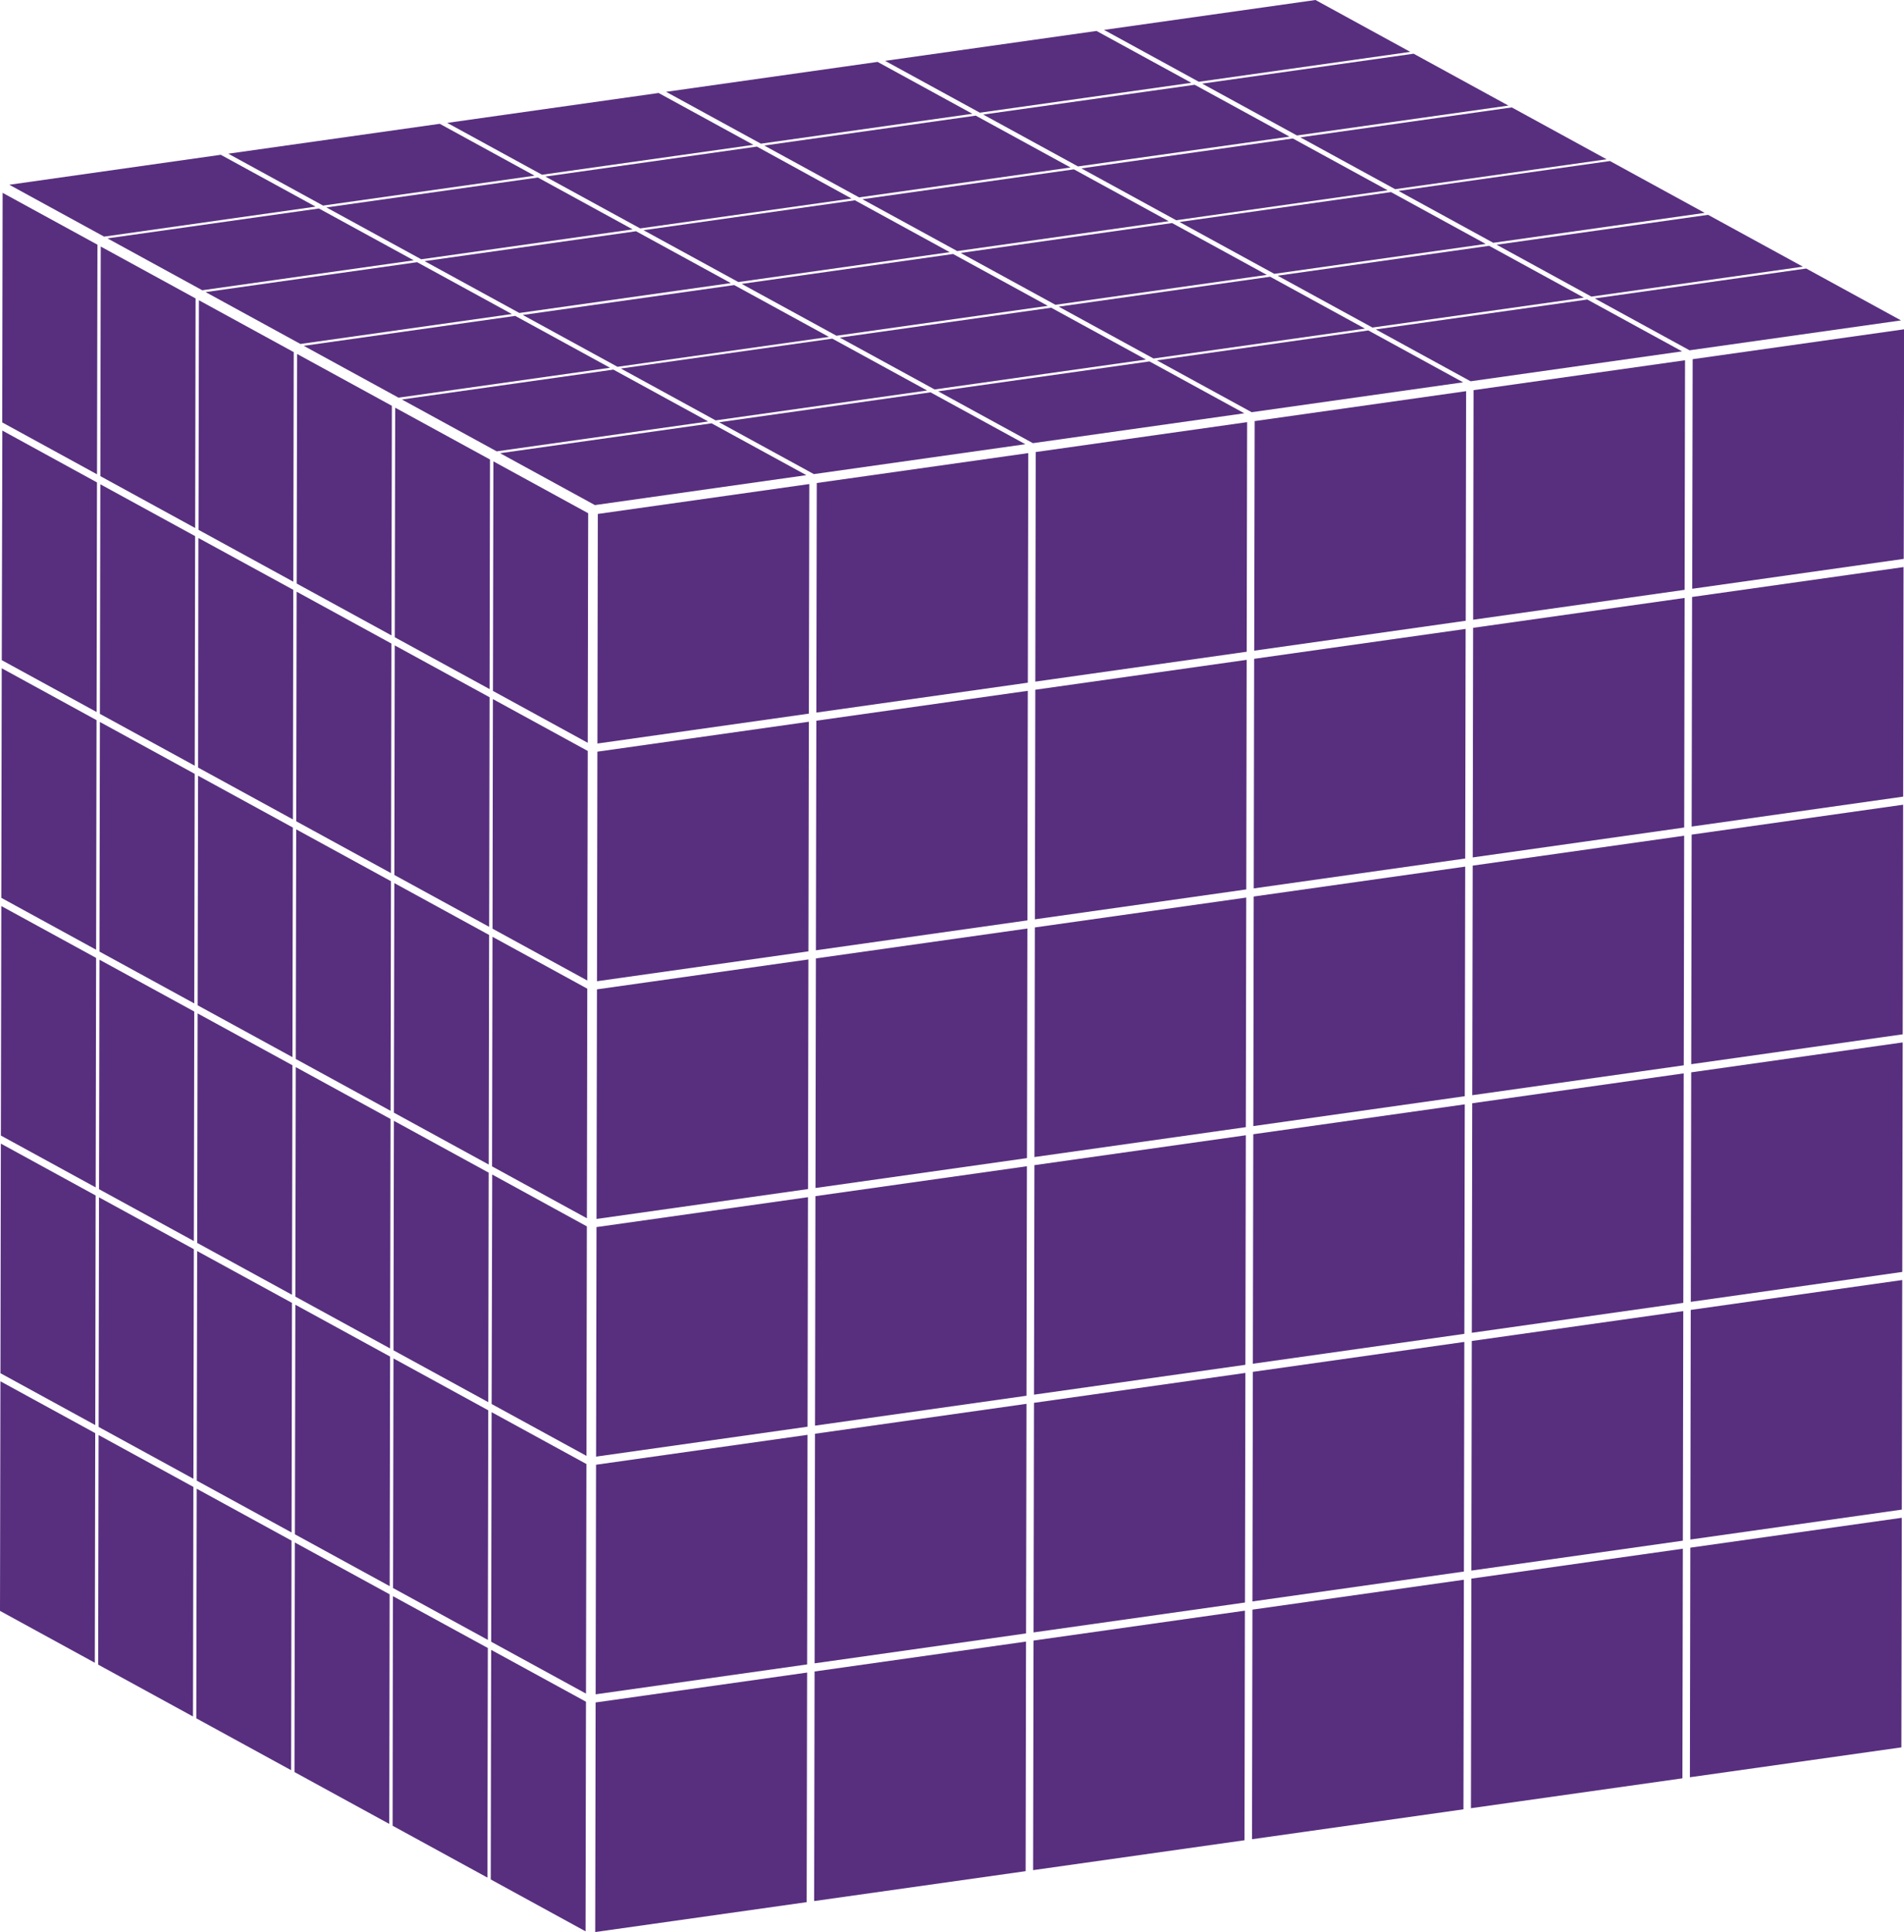 <svg xmlns="http://www.w3.org/2000/svg" width="66.705" height="67.666" viewBox="0 0 66.705 67.666">
  <g id="Shape-73-small" transform="translate(-26.09 -22.82)">
    <path id="Path_21750" data-name="Path 21750" d="M219.53,303.821l3.321,1.816.015-8.041-3.322-1.816Z" transform="translate(-176.185 -248.475)" fill="#582f7f"/>
    <path id="Path_21751" data-name="Path 21751" d="M26.78,198.971l3.322,1.816.014-8.041L26.8,190.93Z" transform="translate(-0.628 -153.03)" fill="#582f7f"/>
    <path id="Path_21752" data-name="Path 21752" d="M142.26,354.7l3.321,1.816.014-8.042-3.32-1.816Z" transform="translate(-105.808 -294.791)" fill="#582f7f"/>
    <path id="Path_21753" data-name="Path 21753" d="M180.8,375.661l3.322,1.817.014-8.041-3.321-1.817Z" transform="translate(-140.91 -313.871)" fill="#582f7f"/>
    <path id="Path_21754" data-name="Path 21754" d="M26.96,106.151l3.321,1.817.015-8.042L26.974,98.11Z" transform="translate(-0.792 -68.536)" fill="#582f7f"/>
    <path id="Path_21755" data-name="Path 21755" d="M103.71,333.731l3.321,1.816.015-8.041-3.321-1.816Z" transform="translate(-70.696 -275.702)" fill="#582f7f"/>
    <path id="Path_21756" data-name="Path 21756" d="M26.61,291.781l3.321,1.817.015-8.041-3.321-1.817Z" transform="translate(-0.474 -237.515)" fill="#582f7f"/>
    <path id="Path_21757" data-name="Path 21757" d="M65.16,312.752l3.321,1.816.015-8.041-3.321-1.817Z" transform="translate(-35.585 -256.604)" fill="#582f7f"/>
    <path id="Path_21758" data-name="Path 21758" d="M65.51,127.121l3.321,1.817.015-8.041-3.322-1.817Z" transform="translate(-35.904 -87.625)" fill="#582f7f"/>
    <path id="Path_21759" data-name="Path 21759" d="M142.44,261.881l3.32,1.816.014-8.041-3.32-1.816Z" transform="translate(-105.972 -210.297)" fill="#582f7f"/>
    <path id="Path_21760" data-name="Path 21760" d="M180.98,282.851l3.321,1.816.015-8.041-3.322-1.816Z" transform="translate(-141.074 -229.386)" fill="#582f7f"/>
    <path id="Path_21761" data-name="Path 21761" d="M103.89,240.911l3.321,1.816.014-8.041L103.9,232.87Z" transform="translate(-70.86 -191.208)" fill="#582f7f"/>
    <path id="Path_21762" data-name="Path 21762" d="M104.06,148.091l3.321,1.817.015-8.041-3.322-1.817Z" transform="translate(-71.015 -106.714)" fill="#582f7f"/>
    <path id="Path_21763" data-name="Path 21763" d="M65.33,219.941l3.322,1.816.014-8.041L65.345,211.9Z" transform="translate(-35.74 -172.119)" fill="#582f7f"/>
    <path id="Path_21764" data-name="Path 21764" d="M180.63,468.478l3.321,1.816.015-8.038-3.321-1.816Z" transform="translate(-140.755 -398.365)" fill="#582f7f"/>
    <path id="Path_21765" data-name="Path 21765" d="M219.7,211l3.321,1.817.015-8.041-3.321-1.817Z" transform="translate(-176.34 -163.981)" fill="#582f7f"/>
    <path id="Path_21766" data-name="Path 21766" d="M142.61,169.061l3.32,1.816.015-8.041-3.32-1.816Z" transform="translate(-106.126 -125.803)" fill="#582f7f"/>
    <path id="Path_21767" data-name="Path 21767" d="M181.15,190.031l3.321,1.816.015-8.041-3.322-1.816Z" transform="translate(-141.229 -144.892)" fill="#582f7f"/>
    <path id="Path_21768" data-name="Path 21768" d="M26.09,570.2l3.322,1.817.014-8.042-3.321-1.816Z" transform="translate(0 -490.961)" fill="#582f7f"/>
    <path id="Path_21769" data-name="Path 21769" d="M219.35,396.631l3.322,1.817.014-8.041-3.321-1.817Z" transform="translate(-176.021 -332.96)" fill="#582f7f"/>
    <path id="Path_21770" data-name="Path 21770" d="M103.19,612.141l3.322,1.817.014-8.041-3.321-1.817Z" transform="translate(-70.223 -529.139)" fill="#582f7f"/>
    <path id="Path_21771" data-name="Path 21771" d="M64.64,591.171l3.322,1.817.014-8.041-3.321-1.817Z" transform="translate(-35.111 -510.05)" fill="#582f7f"/>
    <path id="Path_21772" data-name="Path 21772" d="M180.29,654.081l3.321,1.816.015-8.041L180.3,646.04Z" transform="translate(-140.445 -567.317)" fill="#582f7f"/>
    <path id="Path_21773" data-name="Path 21773" d="M141.75,633.121l3.32,1.816.014-8.041-3.32-1.815Z" transform="translate(-105.343 -548.237)" fill="#582f7f"/>
    <path id="Path_21774" data-name="Path 21774" d="M219.18,489.448l3.322,1.816.014-8.038L219.2,481.41Z" transform="translate(-175.866 -417.454)" fill="#582f7f"/>
    <path id="Path_21775" data-name="Path 21775" d="M219.01,582.241l3.321,1.816.015-8.041-3.321-1.816Z" transform="translate(-175.712 -501.921)" fill="#582f7f"/>
    <path id="Path_21776" data-name="Path 21776" d="M218.84,675.051l3.321,1.817.015-8.042-3.322-1.816Z" transform="translate(-175.557 -586.406)" fill="#582f7f"/>
    <path id="Path_21777" data-name="Path 21777" d="M64.82,498.361l3.321,1.816.015-8.041-3.322-1.816Z" transform="translate(-35.275 -425.565)" fill="#582f7f"/>
    <path id="Path_21778" data-name="Path 21778" d="M26.44,384.6l3.321,1.816.015-8.038-3.321-1.816Z" transform="translate(-0.319 -322.009)" fill="#582f7f"/>
    <path id="Path_21779" data-name="Path 21779" d="M64.99,405.568l3.321,1.816.015-8.038-3.321-1.816Z" transform="translate(-35.43 -341.098)" fill="#582f7f"/>
    <path id="Path_21780" data-name="Path 21780" d="M180.46,561.262l3.321,1.816.015-8.041-3.321-1.817Z" transform="translate(-140.6 -482.823)" fill="#582f7f"/>
    <path id="Path_21781" data-name="Path 21781" d="M103.54,426.538l3.321,1.817.015-8.039-3.321-1.816Z" transform="translate(-70.542 -360.187)" fill="#582f7f"/>
    <path id="Path_21782" data-name="Path 21782" d="M26.27,477.382l3.321,1.816.014-8.041-3.321-1.817Z" transform="translate(-0.164 -406.467)" fill="#582f7f"/>
    <path id="Path_21783" data-name="Path 21783" d="M142.09,447.508l3.32,1.816.015-8.038-3.32-1.816Z" transform="translate(-105.653 -379.276)" fill="#582f7f"/>
    <path id="Path_21784" data-name="Path 21784" d="M141.92,540.3l3.32,1.816.015-8.041-3.32-1.816Z" transform="translate(-105.498 -463.743)" fill="#582f7f"/>
    <path id="Path_21785" data-name="Path 21785" d="M103.37,519.331l3.321,1.816.015-8.041-3.322-1.816Z" transform="translate(-70.387 -444.654)" fill="#582f7f"/>
    <path id="Path_21786" data-name="Path 21786" d="M431.86,660.788l7.406-1.047.014-8.041-7.405,1.047Z" transform="translate(-369.576 -572.469)" fill="#582f7f"/>
    <path id="Path_21787" data-name="Path 21787" d="M518.52,277.468l7.408-1.047.015-8.041-7.409,1.047Z" transform="translate(-448.506 -223.533)" fill="#582f7f"/>
    <path id="Path_21788" data-name="Path 21788" d="M518.35,370.278l7.408-1.047.015-8.041-7.409,1.047Z" transform="translate(-448.351 -308.018)" fill="#582f7f"/>
    <path id="Path_21789" data-name="Path 21789" d="M518,555.878l7.409-1.047.014-8.042-7.408,1.048Z" transform="translate(-448.032 -476.97)" fill="#582f7f"/>
    <path id="Path_21790" data-name="Path 21790" d="M517.83,648.7l7.408-1.047.015-8.041-7.408,1.047Z" transform="translate(-447.877 -561.464)" fill="#582f7f"/>
    <path id="Path_21791" data-name="Path 21791" d="M432.2,475.175l7.406-1.046.015-8.039-7.406,1.047Z" transform="translate(-369.885 -403.509)" fill="#582f7f"/>
    <path id="Path_21792" data-name="Path 21792" d="M518.17,463.095l7.409-1.047.015-8.038-7.409,1.047Z" transform="translate(-448.187 -392.512)" fill="#582f7f"/>
    <path id="Path_21793" data-name="Path 21793" d="M260.04,592.138l7.408-1.047.015-8.041-7.409,1.047Z" transform="translate(-213.082 -509.977)" fill="#582f7f"/>
    <path id="Path_21794" data-name="Path 21794" d="M346.38,394.448l7.409-1.047.014-8.041-7.408,1.047Z" transform="translate(-291.72 -330.02)" fill="#582f7f"/>
    <path id="Path_21795" data-name="Path 21795" d="M346.55,301.638l7.409-1.048.014-8.04-7.408,1.047Z" transform="translate(-291.875 -245.535)" fill="#582f7f"/>
    <path id="Path_21796" data-name="Path 21796" d="M346.21,487.265l7.408-1.047.015-8.038-7.409,1.047Z" transform="translate(-291.566 -414.514)" fill="#582f7f"/>
    <path id="Path_21797" data-name="Path 21797" d="M259.87,684.958l7.408-1.047.015-8.041-7.409,1.047Z" transform="translate(-212.927 -594.471)" fill="#582f7f"/>
    <path id="Path_21798" data-name="Path 21798" d="M432.55,289.548l7.406-1.047.014-8.041-7.405,1.047Z" transform="translate(-370.204 -234.53)" fill="#582f7f"/>
    <path id="Path_21799" data-name="Path 21799" d="M604.52,265.378l7.408-1.047.015-8.041-7.409,1.047Z" transform="translate(-526.834 -212.528)" fill="#582f7f"/>
    <path id="Path_21800" data-name="Path 21800" d="M346.04,580.048,353.448,579l.015-8.041-7.409,1.048Z" transform="translate(-291.411 -498.972)" fill="#582f7f"/>
    <path id="Path_21801" data-name="Path 21801" d="M345.86,672.868l7.409-1.047.014-8.041-7.408,1.047Z" transform="translate(-291.247 -583.466)" fill="#582f7f"/>
    <path id="Path_21802" data-name="Path 21802" d="M432.03,567.968l7.406-1.047.015-8.041-7.406,1.047Z" transform="translate(-369.73 -487.975)" fill="#582f7f"/>
    <path id="Path_21803" data-name="Path 21803" d="M518.69,184.648,526.1,183.6l.014-8.041-7.408,1.048Z" transform="translate(-448.66 -139.039)" fill="#582f7f"/>
    <path id="Path_21804" data-name="Path 21804" d="M346.72,208.818l7.409-1.047.015-8.041-7.409,1.047Z" transform="translate(-292.03 -161.041)" fill="#582f7f"/>
    <path id="Path_21805" data-name="Path 21805" d="M432.72,196.738l7.406-1.047.015-8.041-7.406,1.047Z" transform="translate(-370.359 -150.045)" fill="#582f7f"/>
    <path id="Path_21806" data-name="Path 21806" d="M690.7,152.437l-.015,8.041,7.409-1.047.015-8.041Z" transform="translate(-605.309 -117.037)" fill="#582f7f"/>
    <path id="Path_21807" data-name="Path 21807" d="M604.69,172.568l7.408-1.047.015-8.041-7.409,1.047Z" transform="translate(-526.989 -128.043)" fill="#582f7f"/>
    <path id="Path_21808" data-name="Path 21808" d="M260.21,499.346l7.409-1.048.014-8.038-7.408,1.047Z" transform="translate(-213.237 -425.51)" fill="#582f7f"/>
    <path id="Path_21809" data-name="Path 21809" d="M260.73,220.908l7.408-1.047.015-8.041-7.409,1.047Z" transform="translate(-213.71 -172.047)" fill="#582f7f"/>
    <path id="Path_21810" data-name="Path 21810" d="M260.56,313.718l7.408-1.047.015-8.041-7.409,1.048Z" transform="translate(-213.555 -256.532)" fill="#582f7f"/>
    <path id="Path_21811" data-name="Path 21811" d="M689.82,624.528l7.409-1.047.014-8.041-7.408,1.047Z" transform="translate(-604.526 -539.462)" fill="#582f7f"/>
    <path id="Path_21812" data-name="Path 21812" d="M690.51,253.3l7.409-1.048.014-8.04-7.408,1.047Z" transform="translate(-605.154 -201.531)" fill="#582f7f"/>
    <path id="Path_21813" data-name="Path 21813" d="M603.83,636.608l7.408-1.047.015-8.042-7.409,1.048Z" transform="translate(-526.206 -550.458)" fill="#582f7f"/>
    <path id="Path_21814" data-name="Path 21814" d="M604.34,358.2l7.409-1.047.014-8.041-7.408,1.047Z" transform="translate(-526.67 -297.022)" fill="#582f7f"/>
    <path id="Path_21815" data-name="Path 21815" d="M604.17,451.006l7.409-1.048.014-8.038-7.408,1.047Z" transform="translate(-526.516 -381.507)" fill="#582f7f"/>
    <path id="Path_21816" data-name="Path 21816" d="M604,543.8l7.408-1.047.015-8.041-7.409,1.047Z" transform="translate(-526.361 -465.973)" fill="#582f7f"/>
    <path id="Path_21817" data-name="Path 21817" d="M690,531.708l7.408-1.048.015-8.041-7.409,1.047Z" transform="translate(-604.69 -454.968)" fill="#582f7f"/>
    <path id="Path_21818" data-name="Path 21818" d="M690.34,346.108l7.408-1.047.015-8.041-7.408,1.047Z" transform="translate(-604.999 -286.016)" fill="#582f7f"/>
    <path id="Path_21819" data-name="Path 21819" d="M690.17,438.916l7.408-1.047.015-8.039-7.409,1.048Z" transform="translate(-604.844 -370.501)" fill="#582f7f"/>
    <path id="Path_21820" data-name="Path 21820" d="M432.38,382.368l7.405-1.047.015-8.041-7.406,1.046Z" transform="translate(-370.049 -319.024)" fill="#582f7f"/>
    <path id="Path_21821" data-name="Path 21821" d="M260.38,406.528l7.409-1.047.014-8.042-7.408,1.048Z" transform="translate(-213.391 -341.016)" fill="#582f7f"/>
    <path id="Path_21822" data-name="Path 21822" d="M192.85,114.157l3.321,1.816,7.408-1.047-3.321-1.816Z" transform="translate(-151.885 -82.191)" fill="#582f7f"/>
    <path id="Path_21823" data-name="Path 21823" d="M68.3,105.267l3.321,1.817,7.409-1.048-3.322-1.816Z" transform="translate(-38.445 -74.098)" fill="#582f7f"/>
    <path id="Path_21824" data-name="Path 21824" d="M280.67,156.857l-3.322-1.817-7.408,1.047,3.321,1.817Z" transform="translate(-222.099 -120.36)" fill="#582f7f"/>
    <path id="Path_21825" data-name="Path 21825" d="M126.479,72.977l-3.321-1.817-7.408,1.047,3.321,1.817Z" transform="translate(-81.662 -44.004)" fill="#582f7f"/>
    <path id="Path_21826" data-name="Path 21826" d="M40.48,85.066,37.158,83.25,29.75,84.3l3.321,1.816Z" transform="translate(-3.334 -55.009)" fill="#582f7f"/>
    <path id="Path_21827" data-name="Path 21827" d="M375.54,90.756l-3.321-1.816-7.409,1.047,3.322,1.816Z" transform="translate(-308.506 -60.189)" fill="#582f7f"/>
    <path id="Path_21828" data-name="Path 21828" d="M212.467,60.9l-3.321-1.816-7.406,1.047,3.321,1.816Z" transform="translate(-159.982 -33.007)" fill="#582f7f"/>
    <path id="Path_21829" data-name="Path 21829" d="M242.128,135.9l-3.32-1.816-7.408,1.047,3.32,1.816Z" transform="translate(-186.996 -101.28)" fill="#582f7f"/>
    <path id="Path_21830" data-name="Path 21830" d="M298.44,48.807l-3.321-1.817-7.409,1.048,3.321,1.816Z" transform="translate(-238.284 -22.002)" fill="#582f7f"/>
    <path id="Path_21831" data-name="Path 21831" d="M366.666,144.776l-3.321-1.816-7.405,1.047,3.321,1.816Z" transform="translate(-300.428 -109.363)" fill="#582f7f"/>
    <path id="Path_21832" data-name="Path 21832" d="M326.26,69.017l3.322,1.816,7.408-1.047-3.321-1.816Z" transform="translate(-273.395 -41.1)" fill="#582f7f"/>
    <path id="Path_21833" data-name="Path 21833" d="M328.116,123.806l-3.32-1.816-7.406,1.047,3.321,1.816Z" transform="translate(-265.316 -90.274)" fill="#582f7f"/>
    <path id="Path_21834" data-name="Path 21834" d="M240.29,81.1l3.321,1.816,7.406-1.046L247.7,80.05Z" transform="translate(-195.093 -52.096)" fill="#582f7f"/>
    <path id="Path_21835" data-name="Path 21835" d="M278.84,102.067l3.322,1.816,7.405-1.046-3.321-1.817Z" transform="translate(-230.205 -71.185)" fill="#582f7f"/>
    <path id="Path_21836" data-name="Path 21836" d="M154.3,93.178l3.321,1.816,7.408-1.047-3.321-1.817Z" transform="translate(-116.774 -63.093)" fill="#582f7f"/>
    <path id="Path_21837" data-name="Path 21837" d="M617.221,109.564l7.409-1.048-3.322-1.816-7.408,1.047Z" transform="translate(-535.378 -76.356)" fill="#582f7f"/>
    <path id="Path_21838" data-name="Path 21838" d="M659.858,127.67l-7.408,1.047,3.321,1.817,7.409-1.047Z" transform="translate(-570.489 -95.445)" fill="#582f7f"/>
    <path id="Path_21839" data-name="Path 21839" d="M117.58,127.006l-3.321-1.816-7.409,1.047,3.321,1.817Z" transform="translate(-73.556 -93.187)" fill="#582f7f"/>
    <path id="Path_21840" data-name="Path 21840" d="M540.131,67.624l7.409-1.047-3.322-1.817-7.408,1.048Z" transform="translate(-465.164 -38.178)" fill="#582f7f"/>
    <path id="Path_21841" data-name="Path 21841" d="M573.859,139.76l-7.409,1.047,3.321,1.817,7.409-1.048Z" transform="translate(-492.16 -106.45)" fill="#582f7f"/>
    <path id="Path_21842" data-name="Path 21842" d="M470.439,24.637l-3.321-1.817-7.408,1.047,3.321,1.817Z" transform="translate(-394.941)" fill="#582f7f"/>
    <path id="Path_21843" data-name="Path 21843" d="M578.68,88.6l7.408-1.048-3.32-1.816-7.408,1.047Z" transform="translate(-500.275 -57.276)" fill="#582f7f"/>
    <path id="Path_21844" data-name="Path 21844" d="M194.67,168.946l-3.321-1.816-7.409,1.047,3.321,1.816Z" transform="translate(-143.77 -131.365)" fill="#582f7f"/>
    <path id="Path_21845" data-name="Path 21845" d="M229.9,188.1l-7.409,1.047,3.322,1.817,7.408-1.048Z" transform="translate(-178.881 -150.454)" fill="#582f7f"/>
    <path id="Path_21846" data-name="Path 21846" d="M156.129,147.976l-3.32-1.816-7.409,1.048,3.32,1.816Z" transform="translate(-108.668 -112.276)" fill="#582f7f"/>
    <path id="Path_21847" data-name="Path 21847" d="M401.9,163.93l-7.405,1.047,3.321,1.816,7.406-1.046Z" transform="translate(-335.539 -128.452)" fill="#582f7f"/>
    <path id="Path_21848" data-name="Path 21848" d="M487.859,151.84l-7.409,1.048,3.322,1.816,7.408-1.047Z" transform="translate(-413.831 -117.447)" fill="#582f7f"/>
    <path id="Path_21849" data-name="Path 21849" d="M315.9,176.01l-7.408,1.048,3.321,1.816,7.409-1.047Z" transform="translate(-257.21 -139.449)" fill="#582f7f"/>
    <path id="Path_21850" data-name="Path 21850" d="M501.581,46.654l7.408-1.047-3.321-1.817-7.408,1.048Z" transform="translate(-430.053 -19.089)" fill="#582f7f"/>
    <path id="Path_21851" data-name="Path 21851" d="M412.26,56.927l3.321,1.817L422.99,57.7l-3.321-1.816Z" transform="translate(-351.724 -30.095)" fill="#582f7f"/>
    <path id="Path_21852" data-name="Path 21852" d="M414.1,111.726l-3.32-1.816-7.408,1.047,3.32,1.816Z" transform="translate(-343.627 -79.278)" fill="#582f7f"/>
    <path id="Path_21853" data-name="Path 21853" d="M384.44,36.726l-3.322-1.816-7.408,1.047,3.321,1.816Z" transform="translate(-316.612 -11.006)" fill="#582f7f"/>
    <path id="Path_21854" data-name="Path 21854" d="M452.63,132.687l-3.321-1.817-7.409,1.048,3.322,1.816Z" transform="translate(-378.72 -98.358)" fill="#582f7f"/>
    <path id="Path_21855" data-name="Path 21855" d="M500.089,99.636l-3.32-1.816-7.409,1.047,3.32,1.816Z" transform="translate(-421.947 -68.272)" fill="#582f7f"/>
    <path id="Path_21856" data-name="Path 21856" d="M450.81,77.9l3.321,1.817,7.409-1.048-3.321-1.816Z" transform="translate(-386.835 -49.183)" fill="#582f7f"/>
    <path id="Path_21857" data-name="Path 21857" d="M538.63,120.606l-3.321-1.816-7.409,1.047,3.321,1.816Z" transform="translate(-457.049 -87.361)" fill="#582f7f"/>
  </g>
</svg>
